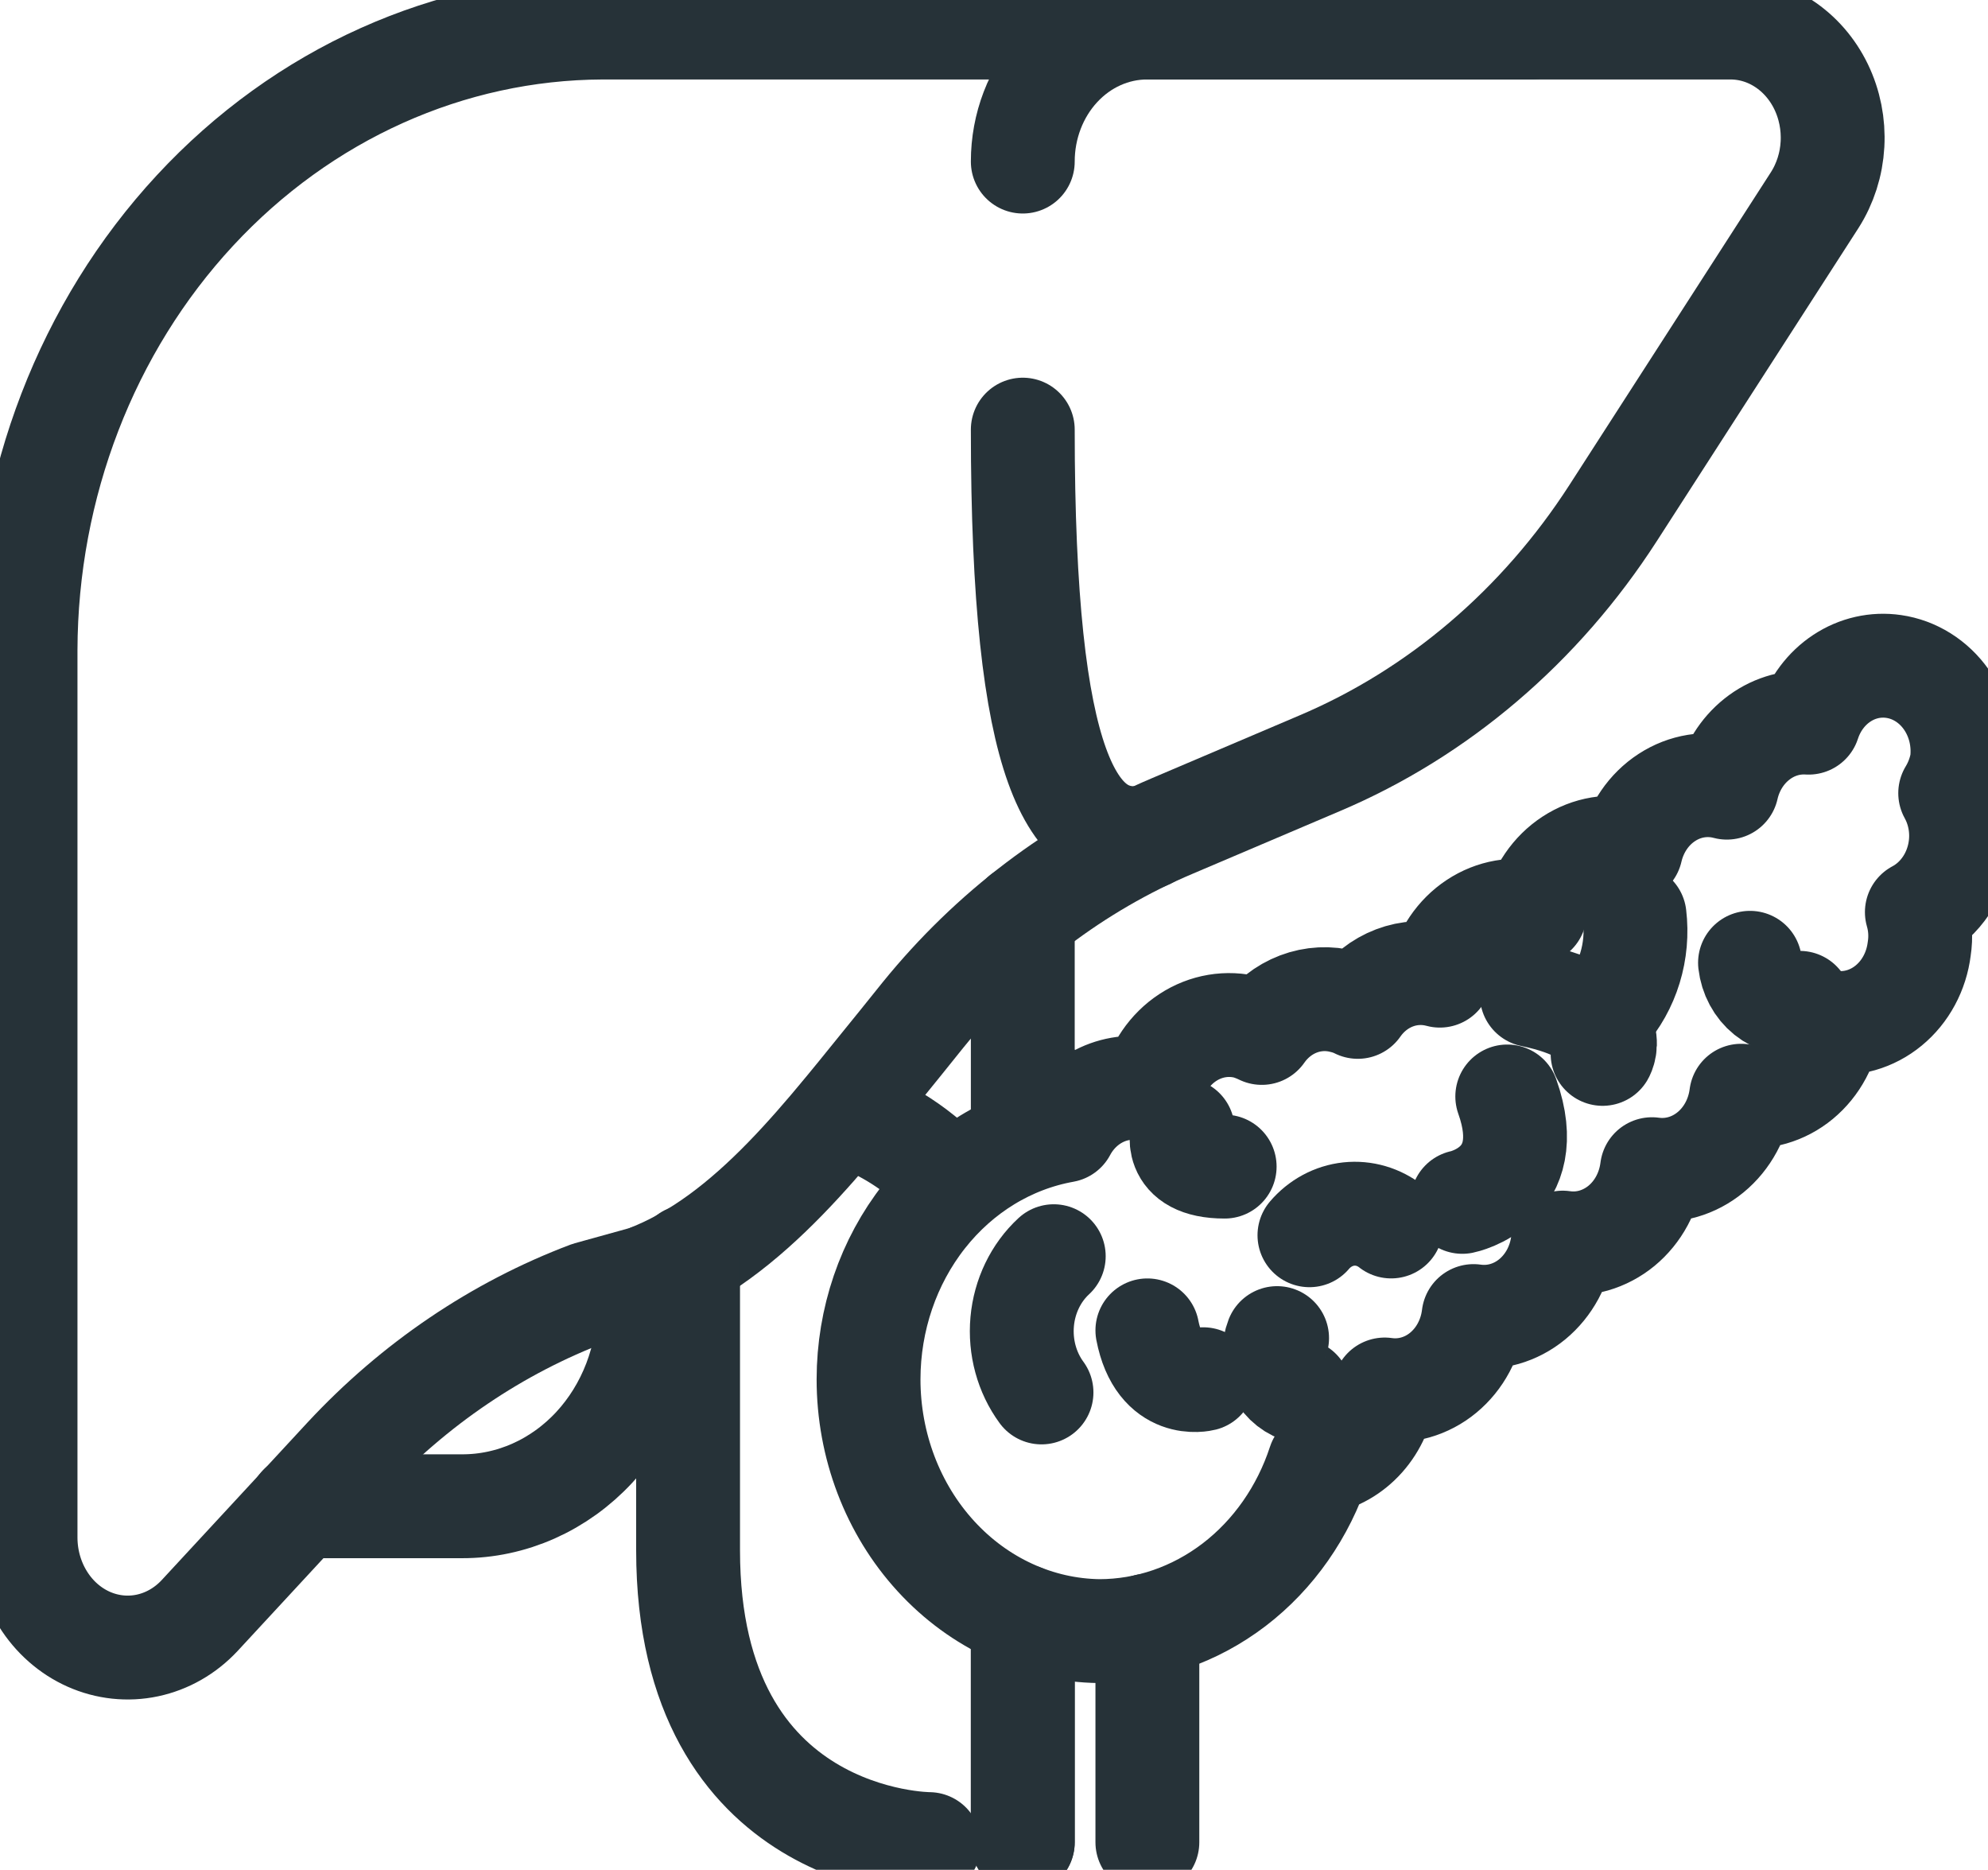 <svg viewBox="0 0 67 63" stroke="#263238" fill="none" xmlns="http://www.w3.org/2000/svg">
<path d="M10.121 50.751H15.571C16.399 50.753 17.218 50.578 17.983 50.238C18.748 49.897 19.444 49.397 20.029 48.766C20.614 48.135 21.078 47.385 21.394 46.56C21.71 45.736 21.872 44.852 21.87 43.959V43.006" stroke-width="3.5" stroke-linecap="round" stroke-linejoin="round"/>
<path d="M38.669 28.209C36.145 28.58 34.47 25.957 34.47 14.476" stroke-width="3.5" stroke-linecap="round" stroke-linejoin="round"/>
<path d="M34.47 5.444C34.47 4.248 34.909 3.102 35.692 2.255C36.475 1.408 37.538 0.931 38.646 0.928H51.624" stroke-width="3.5" stroke-linecap="round" stroke-linejoin="round"/>
<path d="M21.756 43.044L19.84 43.575C16.758 44.738 13.958 46.633 11.647 49.118L6.724 54.438C6.243 54.952 5.632 55.301 4.967 55.442C4.303 55.583 3.615 55.509 2.989 55.231C2.363 54.952 1.827 54.481 1.449 53.875C1.07 53.27 0.866 52.558 0.861 51.828V21.899C0.876 16.344 2.928 11.022 6.57 7.093C10.211 3.164 15.147 0.948 20.299 0.928H58.337C58.963 0.931 59.576 1.117 60.111 1.468C60.647 1.819 61.083 2.32 61.373 2.918C61.663 3.517 61.797 4.189 61.759 4.863C61.722 5.537 61.514 6.187 61.159 6.743L54.367 17.284C51.913 21.092 48.467 24.029 44.464 25.722L39.518 27.826C36.282 29.192 33.397 31.377 31.108 34.197L30.362 35.125C27.872 38.169 25.301 41.707 21.756 43.044Z" stroke-width="3.5" stroke-linecap="round" stroke-linejoin="round"/>
<path d="M34.47 54.463V62.072" stroke-width="3.5" stroke-linecap="round" stroke-linejoin="round"/>
<path d="M28.422 37.525C29.819 37.969 31.084 38.796 32.094 39.926" stroke-width="3.5" stroke-linecap="round" stroke-linejoin="round"/>
<path d="M34.47 38.466V30.844" stroke-width="3.5" stroke-linecap="round" stroke-linejoin="round"/>
<path d="M34.47 62.072V54.463" stroke-width="3.5" stroke-linecap="round" stroke-linejoin="round"/>
<path d="M66.117 25.697C66.163 25.322 66.141 24.941 66.051 24.574C65.961 24.208 65.805 23.865 65.592 23.564C65.379 23.263 65.113 23.01 64.809 22.82C64.505 22.63 64.17 22.506 63.822 22.456C63.214 22.367 62.597 22.507 62.075 22.852C61.552 23.197 61.156 23.726 60.953 24.349C60.329 24.309 59.712 24.506 59.209 24.907C58.705 25.307 58.348 25.884 58.199 26.539C57.511 26.356 56.784 26.474 56.178 26.869C55.571 27.263 55.134 27.901 54.963 28.642C54.274 28.463 53.547 28.584 52.941 28.981C52.335 29.377 51.898 30.016 51.727 30.758C51.043 30.586 50.323 30.712 49.724 31.108C49.125 31.503 48.695 32.138 48.526 32.873C48.02 32.736 47.488 32.762 46.996 32.949C46.504 33.136 46.074 33.476 45.761 33.925C45.61 33.849 45.452 33.791 45.29 33.752C44.784 33.614 44.252 33.641 43.76 33.828C43.268 34.015 42.839 34.354 42.525 34.803C42.373 34.729 42.215 34.667 42.054 34.618C41.365 34.438 40.638 34.56 40.032 34.957C39.426 35.353 38.989 35.992 38.819 36.734C38.257 36.586 37.665 36.639 37.134 36.884C36.602 37.13 36.158 37.554 35.87 38.094C34.028 38.423 32.355 39.444 31.146 40.978C29.938 42.512 29.274 44.458 29.272 46.471C29.271 48.705 30.088 50.849 31.545 52.437C33.001 54.026 34.98 54.932 37.051 54.958C38.679 54.956 40.265 54.409 41.593 53.395C42.92 52.38 43.923 50.946 44.464 49.291C45.029 49.19 45.549 48.894 45.946 48.448C46.343 48.002 46.596 47.43 46.667 46.817C47.014 46.867 47.368 46.843 47.706 46.746C48.045 46.649 48.363 46.481 48.641 46.251C48.919 46.021 49.153 45.734 49.328 45.406C49.503 45.079 49.617 44.717 49.662 44.343C50.01 44.393 50.364 44.369 50.703 44.272C51.043 44.175 51.361 44.007 51.641 43.777C51.92 43.547 52.154 43.26 52.331 42.933C52.507 42.605 52.622 42.243 52.668 41.868C53.016 41.919 53.37 41.895 53.71 41.798C54.049 41.7 54.368 41.532 54.647 41.303C54.926 41.073 55.161 40.786 55.337 40.458C55.513 40.131 55.628 39.769 55.675 39.394C56.377 39.492 57.087 39.288 57.65 38.824C58.214 38.361 58.584 37.676 58.681 36.919C59.028 36.97 59.382 36.946 59.72 36.848C60.059 36.751 60.377 36.583 60.655 36.353C60.933 36.123 61.167 35.836 61.342 35.508C61.517 35.181 61.631 34.819 61.676 34.445C62.024 34.495 62.378 34.471 62.717 34.374C63.057 34.277 63.375 34.109 63.654 33.879C63.934 33.649 64.168 33.362 64.344 33.035C64.521 32.707 64.635 32.346 64.682 31.97C64.746 31.557 64.718 31.133 64.602 30.733C64.995 30.524 65.335 30.214 65.591 29.83C65.848 29.446 66.012 29 66.07 28.531C66.148 27.904 66.026 27.267 65.726 26.724C65.916 26.412 66.048 26.063 66.117 25.697V25.697Z" stroke-width="3.5" stroke-linecap="round" stroke-linejoin="round"/>
<path d="M23.19 42.338V52.236C23.19 62.134 31.314 62.134 31.314 62.134" stroke-width="3.5" stroke-linecap="round" stroke-linejoin="round"/>
<path d="M39.863 38.07C39.863 38.07 39.438 39.307 41.274 39.307" stroke-width="3.5" stroke-linecap="round" stroke-linejoin="round"/>
<path d="M35.101 46.916C34.606 46.242 34.373 45.387 34.45 44.531C34.527 43.676 34.908 42.885 35.514 42.326" stroke-width="3.5" stroke-linecap="round" stroke-linejoin="round"/>
<path d="M49.283 40.495C49.283 40.495 51.877 39.975 50.798 36.944" stroke-width="3.5" stroke-linecap="round" stroke-linejoin="round"/>
<path d="M54.011 35.509C54.011 35.509 54.768 34.185 51.624 33.529" stroke-width="3.5" stroke-linecap="round" stroke-linejoin="round"/>
<path d="M54.091 34.123C54.473 33.694 54.761 33.177 54.934 32.612C55.107 32.047 55.16 31.447 55.089 30.857" stroke-width="3.5" stroke-linecap="round" stroke-linejoin="round"/>
<path d="M58.979 32.44C59.003 32.649 59.066 32.851 59.164 33.033C59.262 33.216 59.393 33.375 59.55 33.501C59.706 33.627 59.885 33.717 60.075 33.767C60.265 33.816 60.462 33.824 60.655 33.789" stroke-width="3.5" stroke-linecap="round" stroke-linejoin="round"/>
<path d="M44.131 41.62C44.476 41.215 44.948 40.96 45.456 40.905C45.964 40.851 46.472 40.999 46.885 41.324" stroke-width="3.5" stroke-linecap="round" stroke-linejoin="round"/>
<path d="M40.551 46.471C40.551 46.471 39.059 46.854 38.669 44.825" stroke-width="3.5" stroke-linecap="round" stroke-linejoin="round"/>
<path d="M43.041 45.085C42.976 45.253 42.943 45.434 42.946 45.617C42.948 45.799 42.985 45.979 43.055 46.145C43.125 46.312 43.227 46.46 43.352 46.582C43.478 46.704 43.626 46.797 43.787 46.854" stroke-width="3.5" stroke-linecap="round" stroke-linejoin="round"/>
<path d="M38.669 54.773V62.072" stroke-width="3.5" stroke-linecap="round" stroke-linejoin="round"/>
<path d="M34.538 36.152C35.061 36.666 35.545 37.225 35.984 37.822" stroke-width="3.5" stroke-linecap="round" stroke-linejoin="round"/>
</svg>